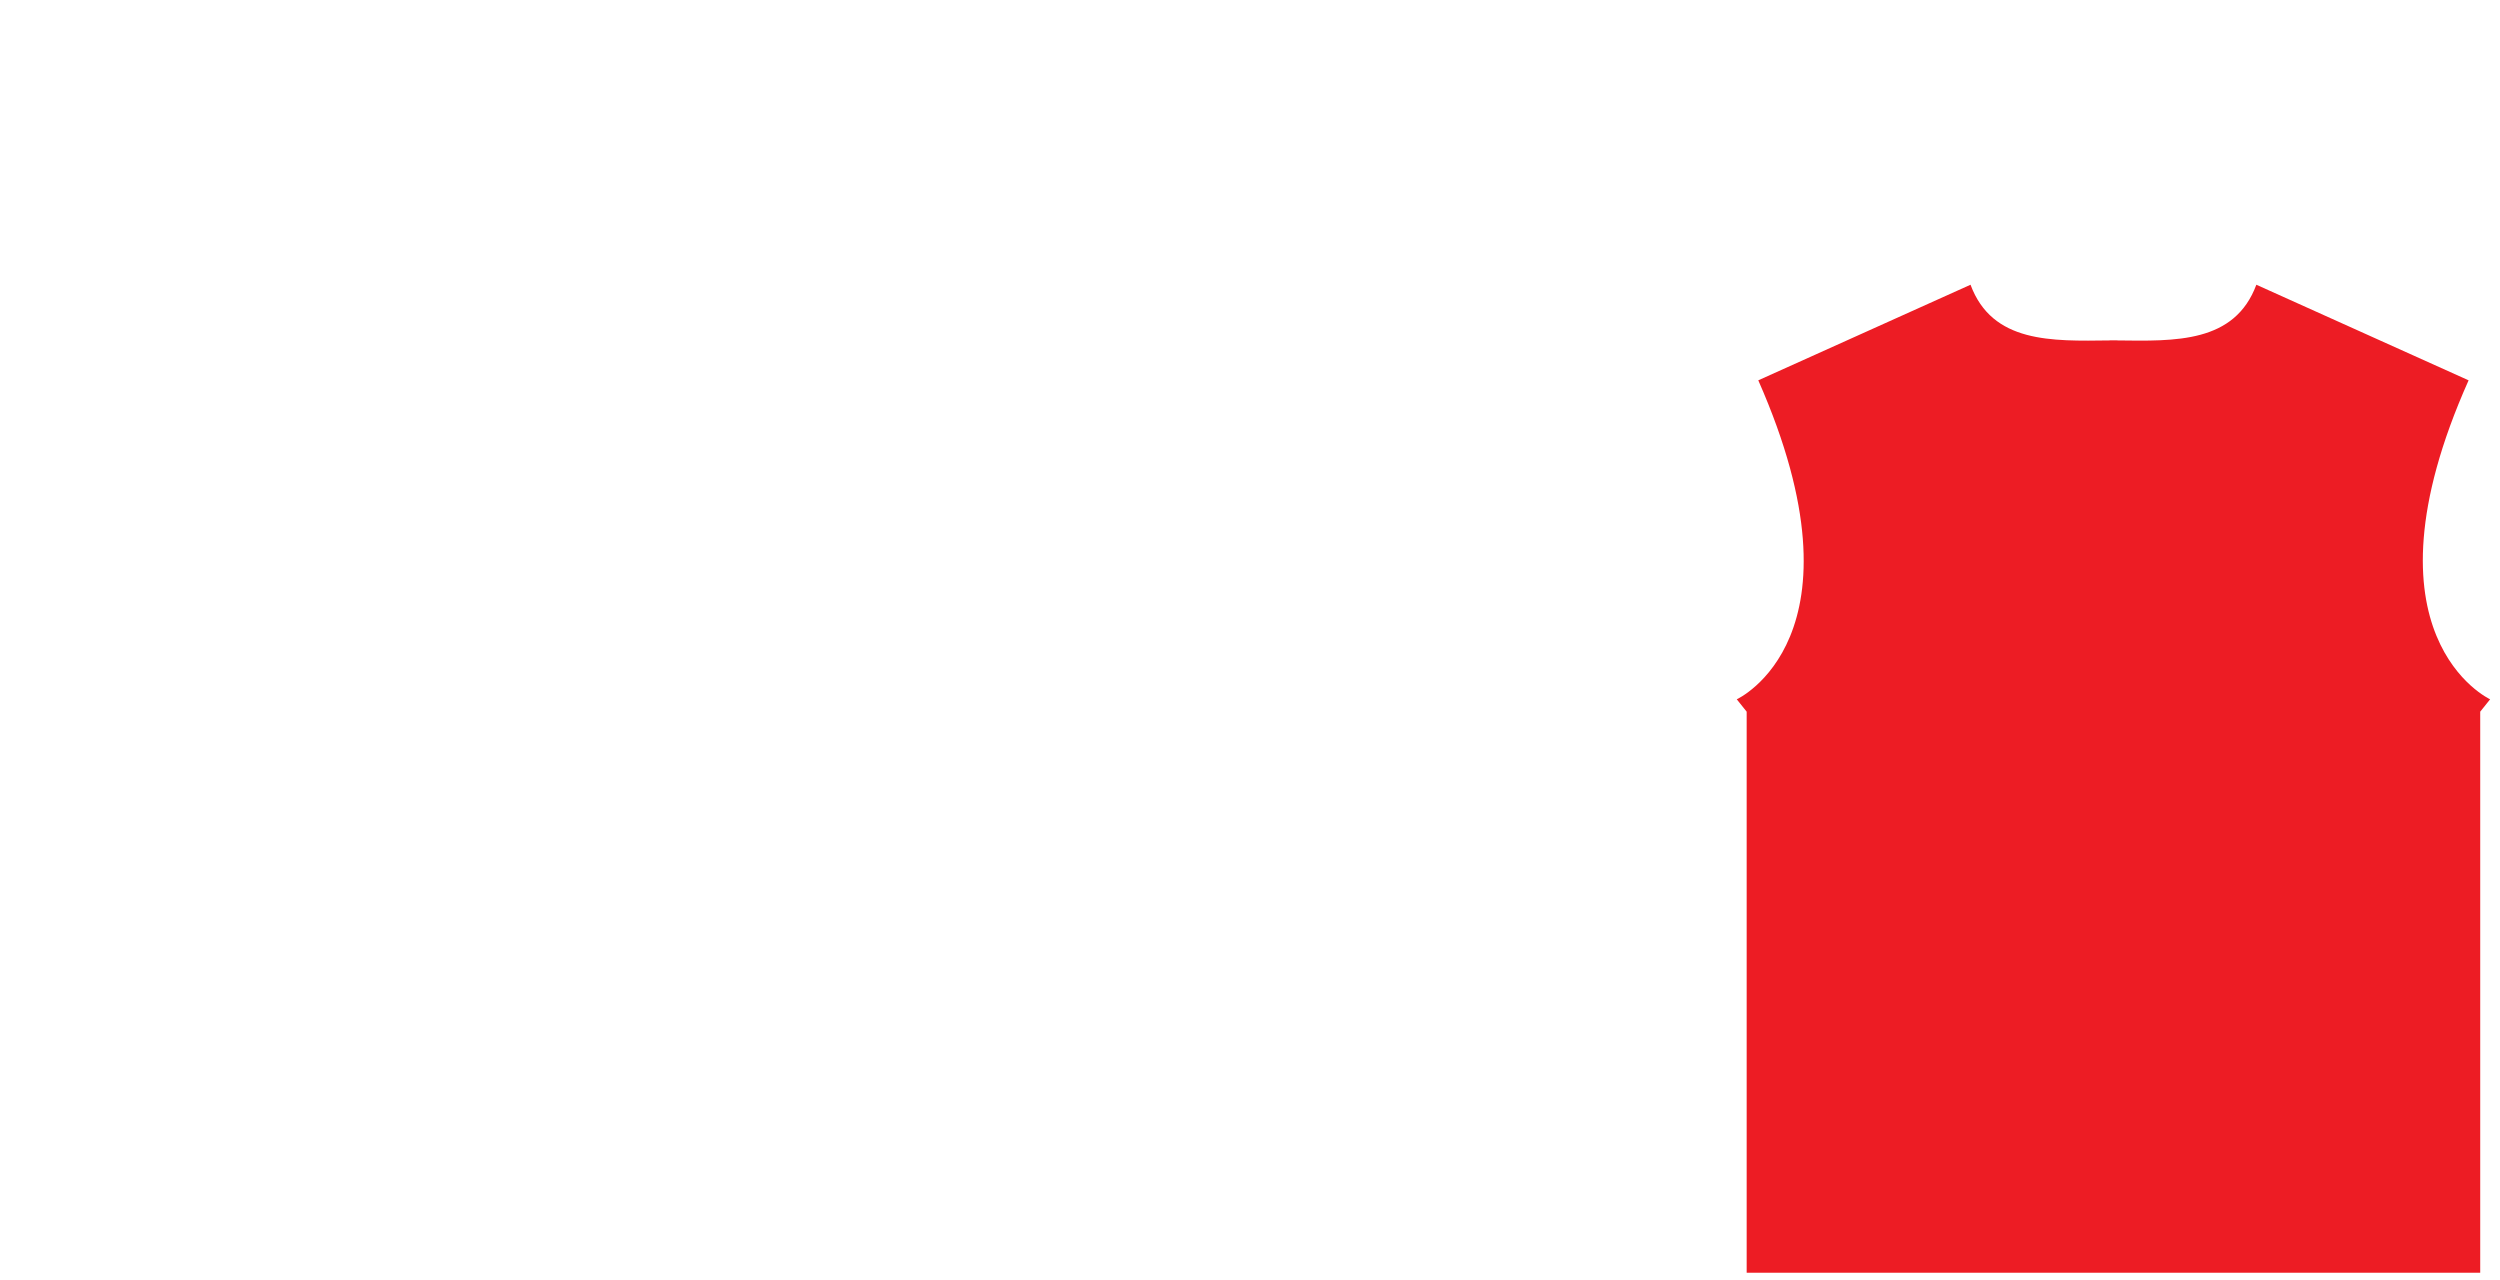<?xml version="1.0" encoding="utf-8"?>
<!-- Generator: Adobe Illustrator 16.0.0, SVG Export Plug-In . SVG Version: 6.00 Build 0)  -->
<!DOCTYPE svg PUBLIC "-//W3C//DTD SVG 1.1//EN" "http://www.w3.org/Graphics/SVG/1.1/DTD/svg11.dtd">
<svg version="1.1" id="Layer_2" xmlns="http://www.w3.org/2000/svg" xmlns:xlink="http://www.w3.org/1999/xlink" x="0px" y="0px"
	 width="547px" height="280px" viewBox="0 0 547 280" enable-background="new 0 0 547 280" xml:space="preserve">
<path fill="#ED1C24" d="M540.13,83.216L493.69,62.3c-4.75,12.791-17.721,12.346-30.52,12.184
	V74.466c-0.25,0.002-1.25,0.002-1.5,0v0.018c-12.799,0.162-25.77,0.607-30.52-12.184
	L384.712,83.216c24.838,56.296-4.707,69.791-4.707,69.791l2.166,2.709v122.752h160.5V155.716
	l2.166-2.709C544.837,153.007,515.112,139.262,540.13,83.216z"/>
	<rect display="none" fill="#ED1C24" width="547px" height="280px"/>
</svg>
